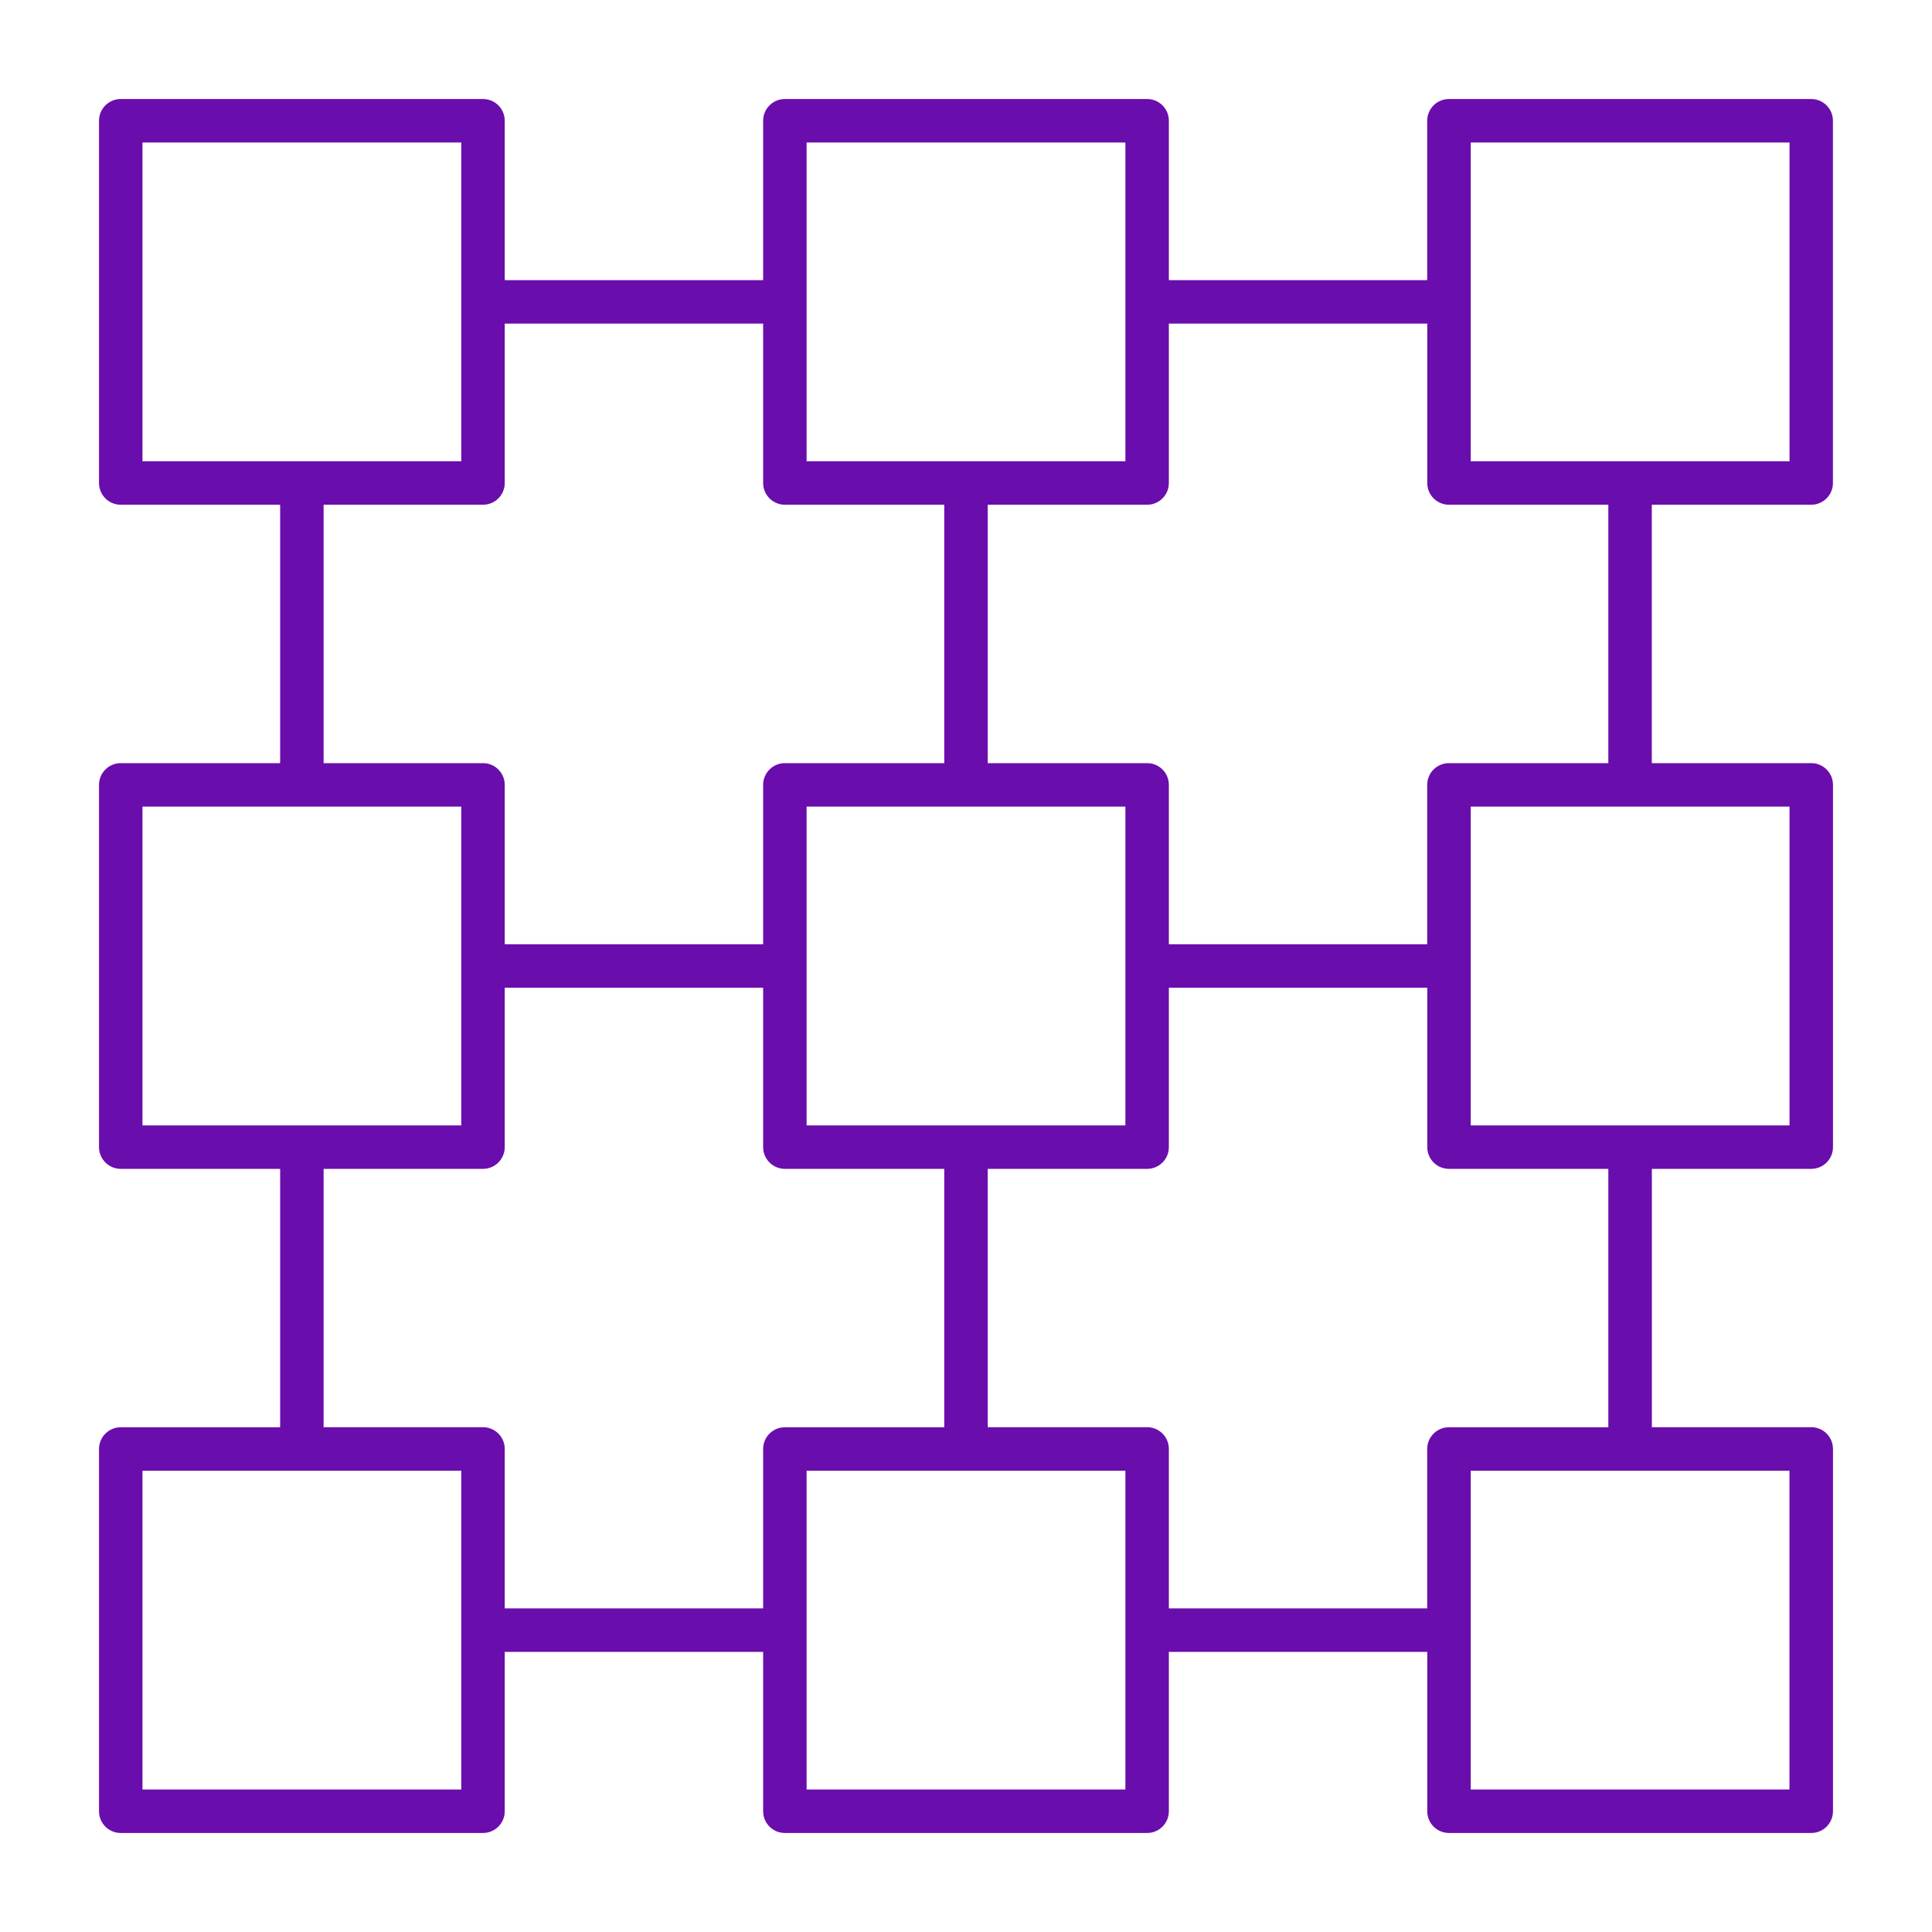 <svg width="400" height="400" viewBox="0 0 400 400" fill="none" xmlns="http://www.w3.org/2000/svg">
<g clip-path="url(#clip0_63_7)">
<path d="M375 379.5H300C297.513 379.5 295.5 377.487 295.5 375V342H242V375C242 377.487 239.988 379.5 237.5 379.5H162.5C160.013 379.5 158 377.487 158 375V342H104.5V375C104.5 377.487 102.488 379.5 100 379.5H25C22.512 379.5 20.5 377.487 20.5 375V300C20.5 297.512 22.512 295.5 25 295.5H58V242H25C22.512 242 20.5 239.987 20.5 237.5V162.5C20.5 160.012 22.512 158 25 158H58V104.5H25C22.512 104.5 20.5 102.487 20.5 100V25C20.5 22.512 22.512 20.5 25 20.5H100C102.488 20.5 104.5 22.512 104.5 25V58H158V25C158 22.512 160.013 20.5 162.5 20.5H237.5C239.988 20.5 242 22.512 242 25V58H295.488V25C295.488 22.512 297.5 20.5 299.988 20.5H374.988C377.475 20.5 379.488 22.512 379.488 25V100C379.488 102.487 377.475 104.5 374.988 104.5H341.988V158H375C377.488 158 379.5 160.012 379.5 162.5V237.5C379.5 239.987 377.488 242 375 242H342V295.487H375C377.488 295.487 379.5 297.5 379.5 299.987V374.987C379.5 377.487 377.488 379.5 375 379.5ZM304.5 370.5H370.488V304.5H304.5V370.5ZM167 370.5H233V304.5H167V370.5ZM29.5 370.5H95.5V304.5H29.5V370.5ZM242 333H295.488V300C295.488 297.512 297.5 295.5 299.988 295.5H332.988V242H300C297.513 242 295.5 239.987 295.5 237.5V204.5H242V237.5C242 239.987 239.988 242 237.5 242H204.5V295.487H237.5C239.988 295.487 242 297.5 242 299.987V333ZM104.5 333H158V300C158 297.512 160.013 295.5 162.5 295.5H195.5V242H162.5C160.013 242 158 239.987 158 237.5V204.5H104.5V237.5C104.5 239.987 102.488 242 100 242H67V295.487H100C102.488 295.487 104.5 297.5 104.5 299.987V333ZM337.5 233H370.5V167H304.5V233H337.5ZM200 233H233V167H167V233H200ZM62.5 233H95.5V167H29.5V233H62.5ZM242 195.5H295.488V162.5C295.488 160.012 297.5 158 299.988 158H332.988V104.5H300C297.513 104.5 295.5 102.487 295.5 100V67H242V100C242 102.487 239.988 104.5 237.5 104.5H204.5V158H237.5C239.988 158 242 160.012 242 162.5V195.5ZM104.5 195.5H158V162.5C158 160.012 160.013 158 162.5 158H195.5V104.5H162.5C160.013 104.5 158 102.487 158 100V67H104.5V100C104.5 102.487 102.488 104.5 100 104.5H67V158H100C102.488 158 104.5 160.012 104.5 162.5V195.5ZM337.5 95.5H370.5V29.5H304.5V95.5H337.5ZM200 95.5H233V29.5H167V95.5H200ZM62.5 95.5H95.5V29.5H29.5V95.5H62.5Z" fill="#6A0DAD"/>
</g>
<defs>
<clipPath id="clip0_63_7">
<rect width="400" height="400" fill="white"/>
</clipPath>
</defs>
</svg>
